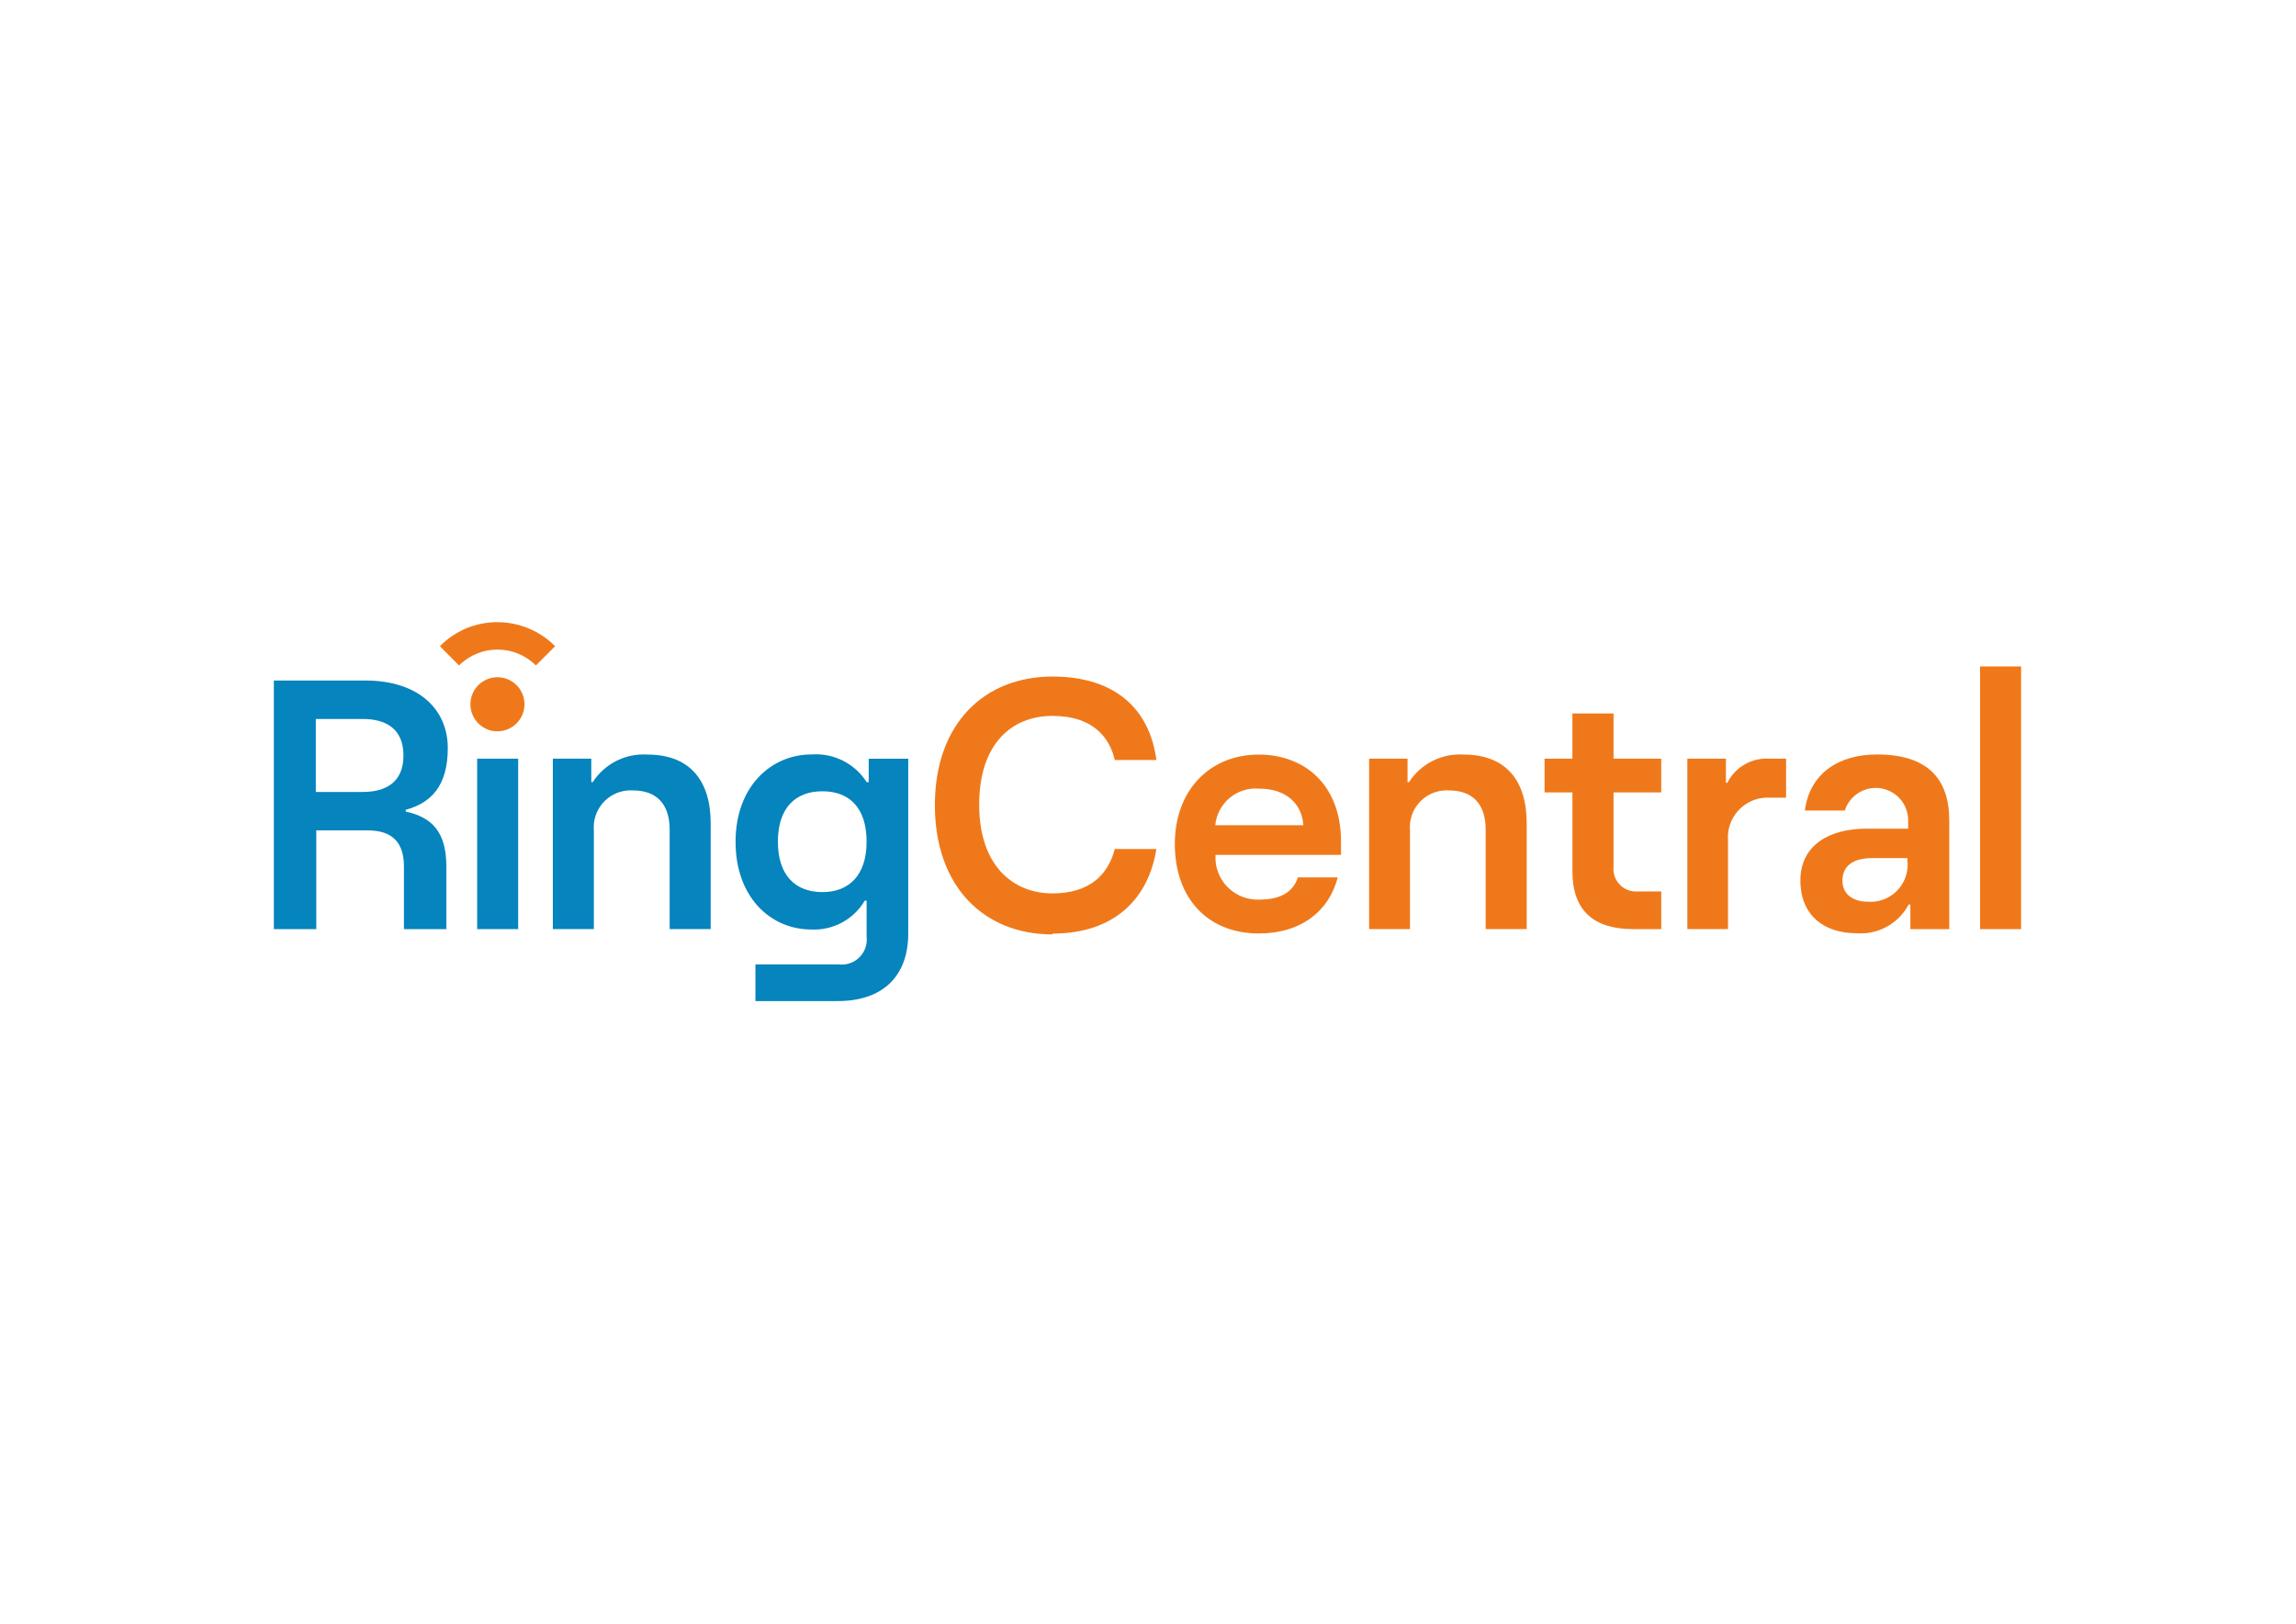 <?xml version="1.0" encoding="utf-8"?>
<!-- Generator: Adobe Illustrator 26.5.0, SVG Export Plug-In . SVG Version: 6.00 Build 0)  -->
<svg version="1.0" id="katman_1" xmlns="http://www.w3.org/2000/svg" xmlns:xlink="http://www.w3.org/1999/xlink" x="0px" y="0px"
	 viewBox="0 0 1190.55 841.89" style="enable-background:new 0 0 1190.55 841.89;" xml:space="preserve">
<style type="text/css">
	.st0{fill:#EF791A;}
	.st1{fill:#0584BD;}
</style>
<g id="Frame">
	<path id="Vector" class="st0" d="M1048,345.51h-21.27V481.7H1048V345.51z"/>
	<path id="Vector-2" class="st0" d="M973.29,391.15c-19.62,0-34.86,9.57-37.41,29.07h20.72c2.81-8.85,12.27-13.75,21.12-10.94
		c6.87,2.18,11.58,8.49,11.72,15.69v4.63h-21.51c-19.74,0-34.37,8.84-34.37,26.87c0,18.04,12.19,27.36,29.13,27.36
		c11.16,0.88,21.77-4.97,26.99-14.87h0.91v12.74h20.17v-56.06C1010.83,404.07,999.86,391.15,973.29,391.15z M968.78,467.5
		c-8.23,0-13.41-4.08-13.41-10.85c0-7.74,5.48-11.76,15.42-11.76h18.28v1.28c1.17,10.57-6.44,20.09-17.01,21.27
		c-1.19,0.13-2.39,0.15-3.59,0.06H968.78z"/>
	<path id="Vector-3" class="st0" d="M896.03,481.7v-45.89c-0.93-11.34,7.5-21.28,18.84-22.22c1.01-0.08,2.03-0.09,3.04-0.03h8.23
		v-20.23h-8.53c-9.16-0.64-17.81,4.29-21.94,12.49h-0.73v-12.49h-19.99v88.36H896.03z"/>
	<path id="Vector-4" class="st0" d="M861.41,462.14v19.56h-14.5c-20.35,0-31.56-9.45-31.56-29.92v-40.95H800.9v-17.49h14.44v-23.46
		h21.33v23.46h24.74v17.49h-24.74v38.45c-0.67,6.43,4,12.18,10.43,12.85c0.04,0,0.08,0.01,0.11,0.01c0.75,0.06,1.5,0.06,2.25,0
		H861.41z"/>
	<path id="Vector-5" class="st0" d="M731.13,481.7v-51.19c-0.93-10.49,6.82-19.75,17.32-20.68c0.95-0.08,1.9-0.1,2.85-0.04
		c12.19,0,19.07,6.89,19.07,20.41v51.49h21.27v-54.84c0-22.24-10.79-35.65-32.78-35.65c-11.32-0.69-22.13,4.79-28.27,14.32h-0.73
		v-12.19h-19.93v88.36H731.13z"/>
	<path id="Vector-6" class="st0" d="M653.01,466.4c-12.07,0.49-22.26-8.89-22.75-20.96c-0.03-0.75-0.02-1.5,0.02-2.25h65.08v-6.89
		c0-29.62-19.07-45.09-42.66-45.09c-25.17,0-43.51,18.28-43.51,46.37c0,28.09,17.06,46.37,43.51,46.37
		c22.18,0,36.56-11.82,40.95-29.07H673C670.87,461.47,665.26,466.4,653.01,466.4z M653.01,408.88c13.95,0,22.18,7.92,22.79,18.95
		h-45.64c1.09-11.48,11.24-19.94,22.73-18.95L653.01,408.88z"/>
	<path id="Vector-7" class="st0" d="M545.7,484.02c31.75,0,49.72-17.61,53.93-43.87h-21.57c-3.17,12.19-11.88,23.03-32.36,23.03
		c-20.47,0-37.96-14.44-37.96-46.01s16.88-46.01,37.96-46.01s29.55,11.09,32.36,22.85h21.57c-3.47-26.26-21.21-43.26-53.93-43.26
		c-35.22,0-60.94,24.37-60.94,66.66s25.47,67.03,60.94,67.03V484.02z"/>
	<path id="Vector-8" class="st1" d="M450.46,393.34v12.19h-1.04c-6.19-9.75-17.25-15.28-28.76-14.38
		c-20.6,0-39.24,16.39-39.24,45.28c0,28.88,18.28,45.46,39.24,45.46c11.3,0.56,21.97-5.19,27.73-14.93h0.98v18.65
		c0.83,7.12-4.27,13.56-11.39,14.39c-1.03,0.12-2.08,0.12-3.11-0.01h-43.14v19.01h42.66c23.7,0,36.56-13.28,36.56-34.98v-90.67
		H450.46z M426.45,462.51c-14.14,0-23.09-8.84-23.09-26.14c0-17.31,8.9-26.14,23.09-26.14c14.2,0,22.91,8.84,22.91,26.14
		C449.36,453.67,440.34,462.51,426.45,462.51z"/>
	<path id="Vector-9" class="st1" d="M307.93,481.7v-51.19c-0.89-10.53,6.92-19.79,17.45-20.69c0.93-0.08,1.86-0.09,2.79-0.03
		c12.19,0,19.07,6.89,19.07,20.41v51.49h21.27v-54.84c0-22.24-10.85-35.65-32.84-35.65c-11.34-0.71-22.18,4.77-28.34,14.32h-0.73
		v-12.19h-19.93v88.36H307.93z"/>
	<path id="Vector-10" class="st1" d="M268.69,393.34h-21.27v88.36h21.27V393.34z"/>
	<path id="Vector-11" class="st1" d="M210.37,420.76v-0.91c13.04-3.6,21.82-12.19,21.82-32.05c0-19.87-14.99-34.98-42.66-34.98H142
		V481.7h22v-51.19h26.75c12.49,0,18.71,6.09,18.71,18.77v32.42h22v-32.42C231.45,431.06,223.78,423.69,210.37,420.76z
		 M188.13,410.59h-24.37v-37.84h24.37c11.88,0,21.08,5,21.08,18.95S199.95,410.59,188.13,410.59z"/>
	<path id="Vector-12" class="st0" d="M258.08,379.14c7.74-0.07,13.95-6.41,13.88-14.15c-0.07-7.74-6.41-13.95-14.15-13.88
		c-7.74,0.07-13.95,6.41-13.88,14.15c0.05,5.65,3.49,10.71,8.72,12.85C254.37,378.85,256.22,379.2,258.08,379.14z"/>
	<path id="Vector-13" class="st0" d="M241.87,325.7c-5.16,2.17-9.84,5.34-13.77,9.32l9.93,9.99c11.01-10.99,28.84-10.99,39.85,0l0,0
		l9.99-9.99C275.84,322.91,257.69,319.23,241.87,325.7z"/>
</g>
</svg>
